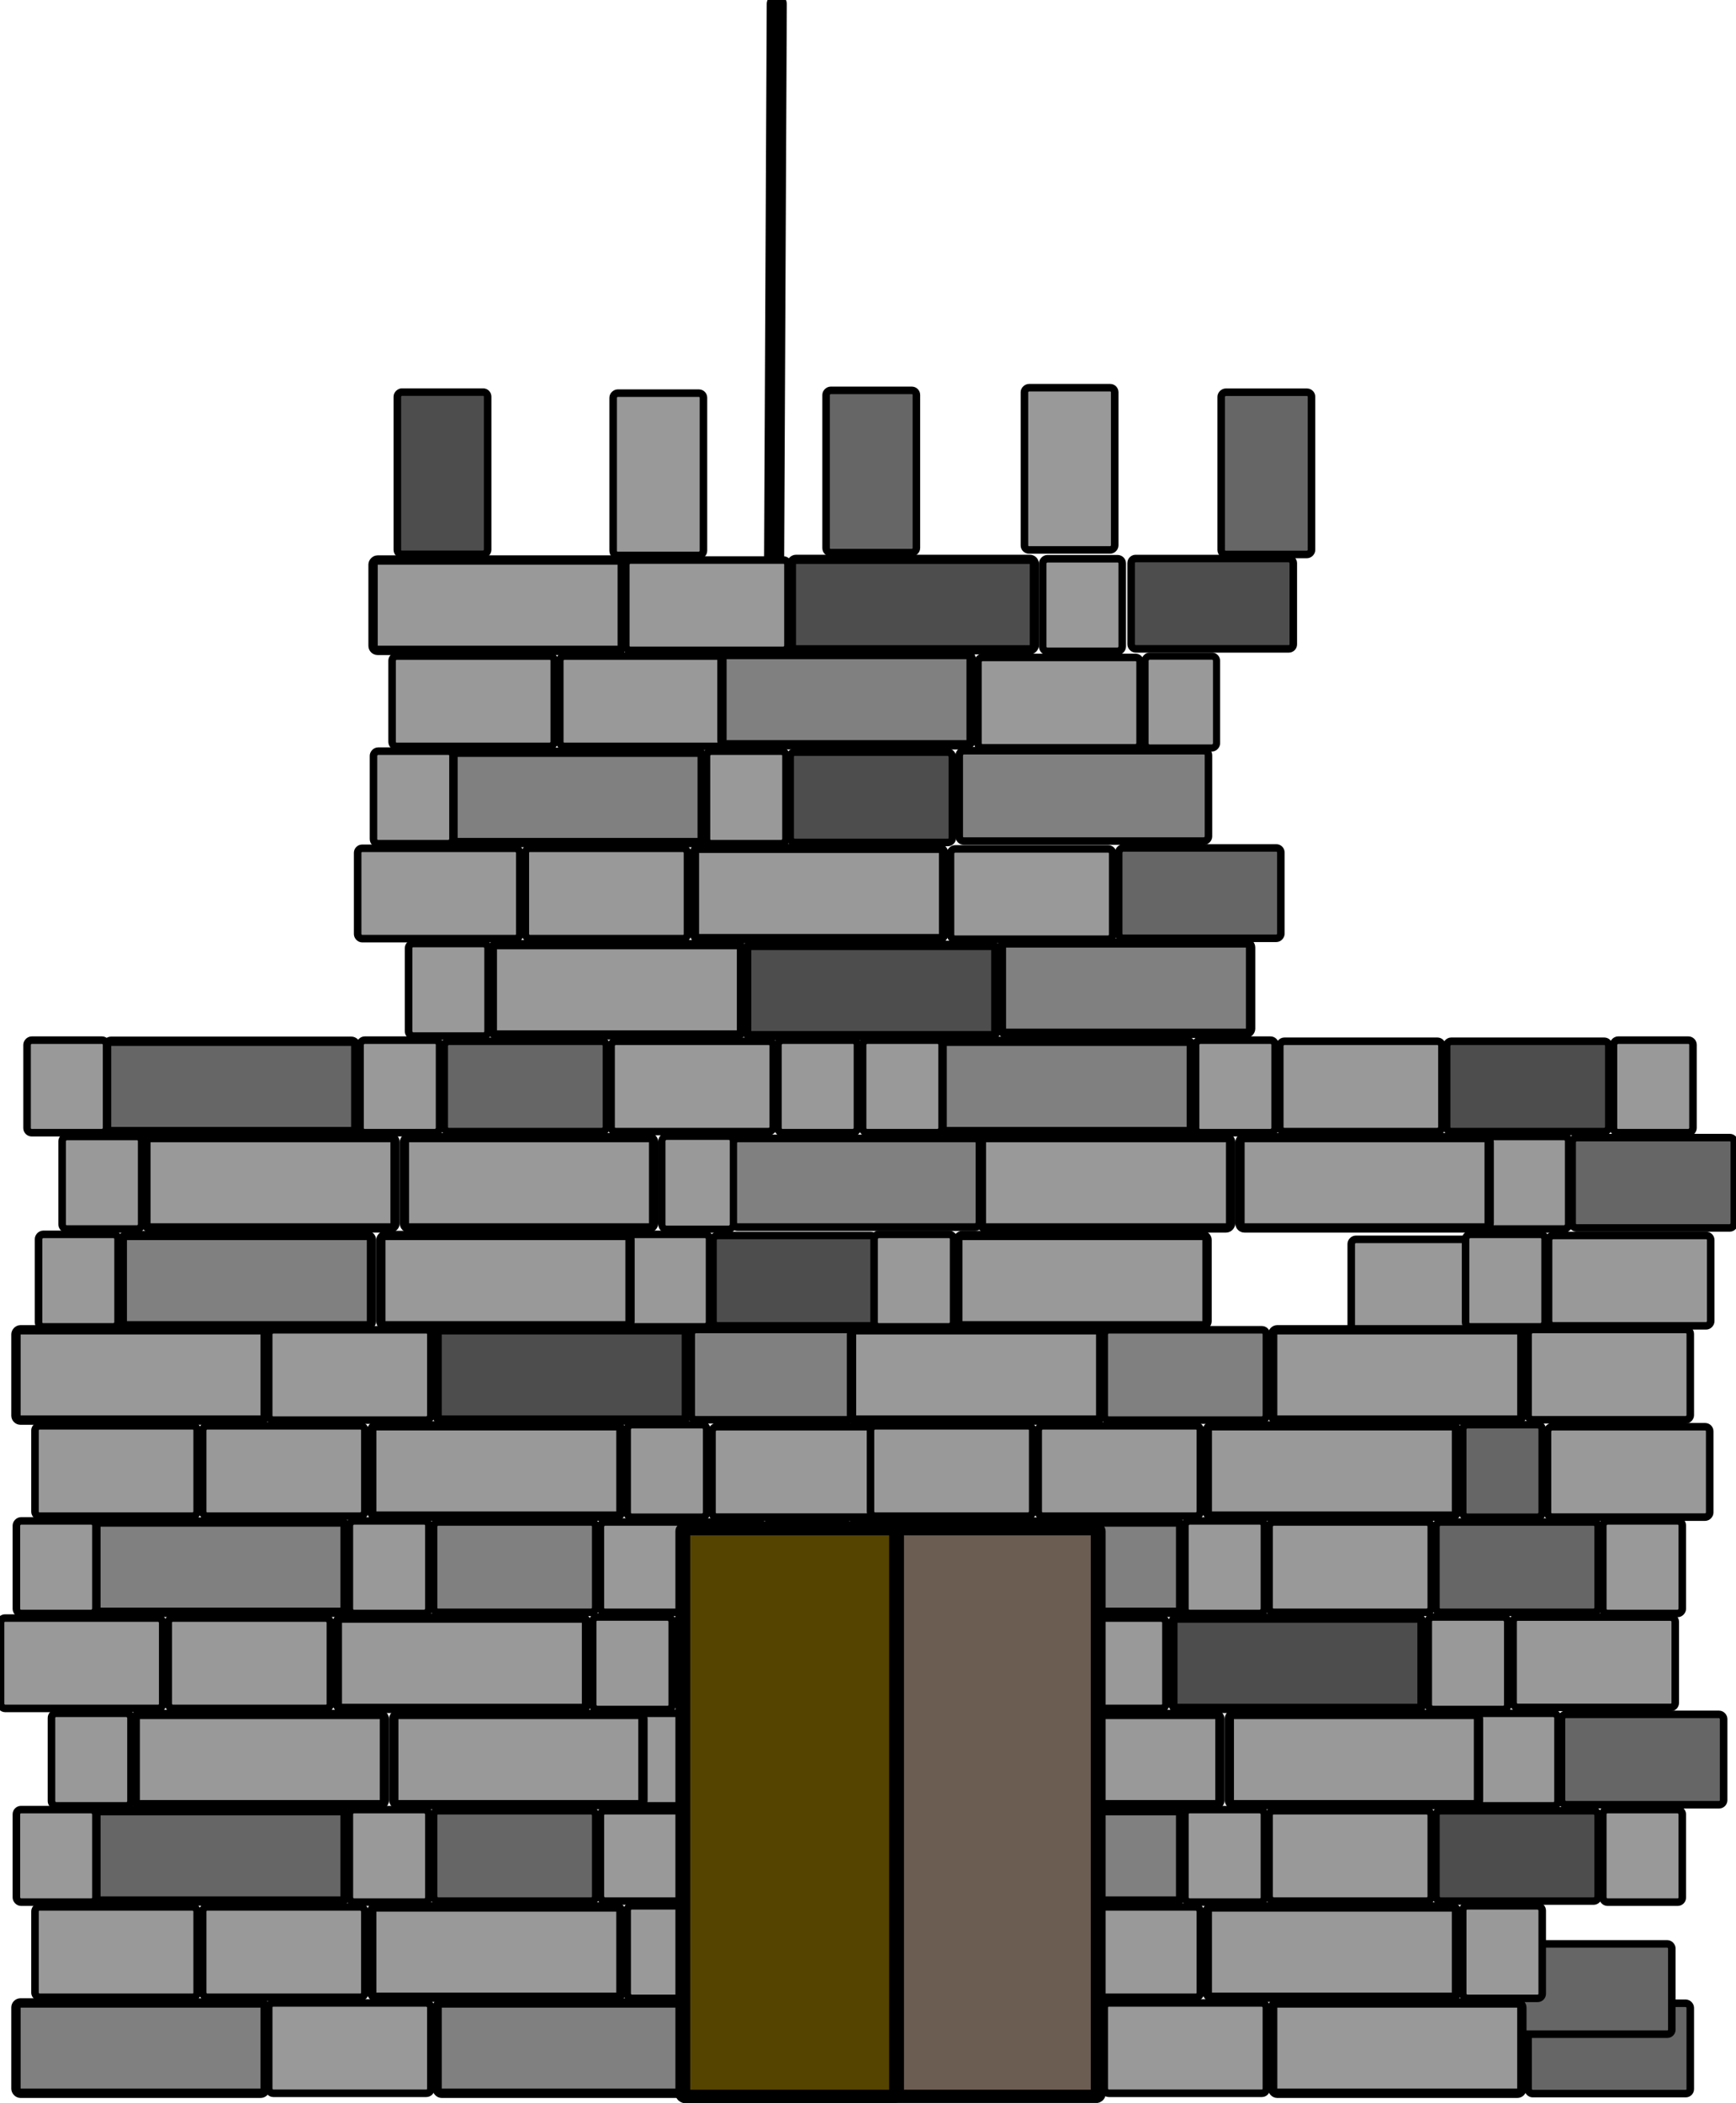 <?xml version="1.0" encoding="UTF-8" standalone="no"?>
<svg
   xmlns:dc="http://purl.org/dc/elements/1.1/"
   xmlns:cc="http://creativecommons.org/ns#"
   xmlns:rdf="http://www.w3.org/1999/02/22-rdf-syntax-ns#"
   xmlns:svg="http://www.w3.org/2000/svg"
   xmlns="http://www.w3.org/2000/svg"
   xmlns:sodipodi="http://sodipodi.sourceforge.net/DTD/sodipodi-0.dtd"
   xmlns:inkscape="http://www.inkscape.org/namespaces/inkscape"
   width="33.867mm"
   height="41.005mm"
   viewBox="0 0 33.867 41.005"
   version="1.1"
   id="svg1293"
   inkscape:version="1.0.2 (e86c870879, 2021-01-15)"
   sodipodi:docname="castillo.svg">
  <defs
     id="defs1287">
    <inkscape:path-effect
       effect="bspline"
       id="path-effect8538"
       is_visible="true"
       lpeversion="1"
       weight="33.333"
       steps="2"
       helper_size="0"
       apply_no_weight="true"
       apply_with_weight="true"
       only_selected="false" />
  </defs>
  <sodipodi:namedview
     id="base"
     pagecolor="#ffffff"
     bordercolor="#666666"
     borderopacity="1.0"
     inkscape:pageopacity="0.0"
     inkscape:pageshadow="2"
     inkscape:zoom="2.8"
     inkscape:cx="40.721205"
     inkscape:cy="91.695444"
     inkscape:document-units="mm"
     inkscape:current-layer="layer1"
     inkscape:document-rotation="0"
     showgrid="false"
     fit-margin-top="0"
     fit-margin-left="0"
     fit-margin-right="0"
     fit-margin-bottom="0"
     inkscape:window-width="1366"
     inkscape:window-height="741"
     inkscape:window-x="0"
     inkscape:window-y="0"
     inkscape:window-maximized="0" />
  <g
     inkscape:label="Capa 1"
     inkscape:groupmode="layer"
     id="layer1"
     transform="translate(175.79,334.272)">
    <g
       id="g12754"
       transform="matrix(0.049,0,0,0.049,-155.309,-295.488)">
      <g
         id="g10830">
        <path
           style="fill:none;stroke:#000000;stroke-width:8;stroke-linecap:round;stroke-linejoin:miter;stroke-dasharray:none;stroke-opacity:1"
           d="m -108.722,-789.927 c -0.5,104.807 -0.999,209.613 -1.499,314.419"
           id="path8536"
           inkscape:path-effect="#path-effect8538"
           inkscape:original-d="m -108.72209,-789.92714 c -0.49977,104.80669 -0.99928,209.6131 -1.49852,314.41927" />
        <rect
           style="fill:#999999;fill-opacity:1;stroke:#000000;stroke-width:3;stroke-linecap:square;stroke-dasharray:none;stroke-opacity:1;paint-order:stroke fill markers"
           id="rect5595"
           width="64.561"
           height="35.949"
           x="-404.046"
           y="-32.673"
           ry="1.797" />
        <rect
           style="fill:#999999;fill-opacity:1;stroke:#000000;stroke-width:3;stroke-linecap:square;stroke-dasharray:none;stroke-opacity:1;paint-order:stroke fill markers"
           id="rect5595-31"
           width="64.561"
           height="35.949"
           x="-142.238"
           y="5.66"
           ry="1.797" />
        <rect
           style="fill:#666666;fill-opacity:1;stroke:#000000;stroke-width:3;stroke-linecap:square;stroke-dasharray:none;stroke-opacity:1;paint-order:stroke fill markers"
           id="rect5595-36"
           width="64.561"
           height="35.949"
           x="-245.36"
           y="-70.957"
           ry="1.797" />
        <rect
           style="fill:#999999;fill-opacity:1;stroke:#000000;stroke-width:3;stroke-linecap:square;stroke-dasharray:none;stroke-opacity:1;paint-order:stroke fill markers"
           id="rect5595-36-7"
           width="64.561"
           height="35.949"
           x="-128.958"
           y="-109.291"
           ry="1.797" />
        <rect
           style="fill:#999999;fill-opacity:1;stroke:#000000;stroke-width:3;stroke-linecap:square;stroke-dasharray:none;stroke-opacity:1;paint-order:stroke fill markers"
           id="rect5595-36-9"
           width="64.561"
           height="35.949"
           x="-134.505"
           y="-33.061"
           ry="1.797" />
        <rect
           style="fill:#999999;fill-opacity:1;stroke:#000000;stroke-width:3;stroke-linecap:square;stroke-dasharray:none;stroke-opacity:1;paint-order:stroke fill markers"
           id="rect5595-12"
           width="64.561"
           height="35.949"
           x="-178.933"
           y="-70.957"
           ry="1.797" />
        <rect
           style="fill:#999999;fill-opacity:1;stroke:#000000;stroke-width:3;stroke-linecap:square;stroke-dasharray:none;stroke-opacity:1;paint-order:stroke fill markers"
           id="rect5595-3"
           width="64.561"
           height="35.949"
           x="-337.285"
           y="-32.673"
           ry="1.797" />
        <rect
           style="fill:#999999;fill-opacity:1;stroke:#000000;stroke-width:3;stroke-linecap:square;stroke-dasharray:none;stroke-opacity:1;paint-order:stroke fill markers"
           id="rect5595-3-7"
           width="64.561"
           height="35.949"
           x="-311.004"
           y="5.533"
           ry="1.797" />
        <rect
           style="fill:#808080;fill-opacity:1;stroke:#000000;stroke-width:3.719;stroke-linecap:square;stroke-dasharray:none;stroke-opacity:1;paint-order:stroke fill markers"
           id="rect5595-7"
           width="99.216"
           height="35.949"
           x="-411.624"
           y="5.533"
           ry="1.797" />
        <rect
           style="fill:#999999;fill-opacity:1;stroke:#000000;stroke-width:3.719;stroke-linecap:square;stroke-dasharray:none;stroke-opacity:1;paint-order:stroke fill markers"
           id="rect5595-7-9"
           width="99.216"
           height="35.949"
           x="-269.971"
           y="-32.673"
           ry="1.797" />
        <rect
           style="fill:#666666;fill-opacity:1;stroke:#000000;stroke-width:3.719;stroke-linecap:square;stroke-dasharray:none;stroke-opacity:1;paint-order:stroke fill markers"
           id="rect5595-7-2"
           width="99.216"
           height="35.949"
           x="-379.798"
           y="-70.957"
           ry="1.797" />
        <rect
           style="fill:#999999;fill-opacity:1;stroke:#000000;stroke-width:3.719;stroke-linecap:square;stroke-dasharray:none;stroke-opacity:1;paint-order:stroke fill markers"
           id="rect5595-7-2-2"
           width="99.216"
           height="35.949"
           x="-364.146"
           y="-109.291"
           ry="1.797" />
        <rect
           style="fill:#999999;fill-opacity:1;stroke:#000000;stroke-width:3;stroke-linecap:square;stroke-dasharray:none;stroke-opacity:1;paint-order:stroke fill markers"
           id="rect5595-1"
           width="31.654"
           height="36.823"
           x="-411.453"
           y="-71.394"
           ry="1.84" />
        <rect
           style="fill:#999999;fill-opacity:1;stroke:#000000;stroke-width:3;stroke-linecap:square;stroke-dasharray:none;stroke-opacity:1;paint-order:stroke fill markers"
           id="rect5595-1-5"
           width="31.654"
           height="36.823"
           x="-278.881"
           y="-71.394"
           ry="1.84" />
        <rect
           style="fill:#999999;fill-opacity:1;stroke:#000000;stroke-width:3;stroke-linecap:square;stroke-dasharray:none;stroke-opacity:1;paint-order:stroke fill markers"
           id="rect5595-1-5-4"
           width="31.654"
           height="36.823"
           x="-112.505"
           y="-71.394"
           ry="1.84" />
        <rect
           style="fill:#999999;fill-opacity:1;stroke:#000000;stroke-width:3;stroke-linecap:square;stroke-dasharray:none;stroke-opacity:1;paint-order:stroke fill markers"
           id="rect5595-1-5-7"
           width="31.654"
           height="36.823"
           x="-168.278"
           y="-33.11"
           ry="1.84" />
        <rect
           style="fill:#999999;fill-opacity:1;stroke:#000000;stroke-width:3;stroke-linecap:square;stroke-dasharray:none;stroke-opacity:1;paint-order:stroke fill markers"
           id="rect5595-9"
           width="64.561"
           height="35.949"
           x="-417.761"
           y="-147.624"
           ry="1.797" />
        <rect
           style="fill:#4d4d4d;fill-opacity:1;stroke:#000000;stroke-width:3;stroke-linecap:square;stroke-dasharray:none;stroke-opacity:1;paint-order:stroke fill markers"
           id="rect5595-36-9-37"
           width="64.561"
           height="35.949"
           x="-148.22"
           y="-148.012"
           ry="1.797" />
        <rect
           style="fill:#4d4d4d;fill-opacity:1;stroke:#000000;stroke-width:3;stroke-linecap:square;stroke-dasharray:none;stroke-opacity:1;paint-order:stroke fill markers"
           id="rect5595-36-9-37-1"
           width="64.561"
           height="35.949"
           x="-103.386"
           y="-492.203"
           ry="1.797" />
        <rect
           style="fill:#4d4d4d;fill-opacity:1;stroke:#000000;stroke-width:3;stroke-linecap:square;stroke-dasharray:none;stroke-opacity:1;paint-order:stroke fill markers"
           id="rect5595-36-9-37-1-6"
           width="64.561"
           height="35.949"
           x="32.364"
           y="-569.252"
           ry="1.797" />
        <rect
           style="fill:#999999;fill-opacity:1;stroke:#000000;stroke-width:3;stroke-linecap:square;stroke-dasharray:none;stroke-opacity:1;paint-order:stroke fill markers"
           id="rect5595-3-4"
           width="64.561"
           height="35.949"
           x="-351"
           y="-147.624"
           ry="1.797" />
        <rect
           style="fill:#999999;fill-opacity:1;stroke:#000000;stroke-width:3.719;stroke-linecap:square;stroke-dasharray:none;stroke-opacity:1;paint-order:stroke fill markers"
           id="rect5595-7-9-5"
           width="99.216"
           height="35.949"
           x="-283.686"
           y="-147.624"
           ry="1.797" />
        <rect
           style="fill:#999999;fill-opacity:1;stroke:#000000;stroke-width:3;stroke-linecap:square;stroke-dasharray:none;stroke-opacity:1;paint-order:stroke fill markers"
           id="rect5595-1-5-7-2"
           width="31.654"
           height="36.823"
           x="-181.993"
           y="-148.061"
           ry="1.84" />
        <rect
           style="fill:#999999;fill-opacity:1;stroke:#000000;stroke-width:3;stroke-linecap:square;stroke-dasharray:none;stroke-opacity:1;paint-order:stroke fill markers"
           id="rect5595-1-5-7-9"
           width="31.654"
           height="36.823"
           x="-161.996"
           y="-109.728"
           ry="1.84" />
        <rect
           style="fill:#999999;fill-opacity:1;stroke:#000000;stroke-width:3;stroke-linecap:square;stroke-dasharray:none;stroke-opacity:1;paint-order:stroke fill markers"
           id="rect5595-1-0"
           width="31.654"
           height="36.823"
           x="-397.485"
           y="-109.728"
           ry="1.84" />
        <rect
           style="fill:#999999;fill-opacity:1;stroke:#000000;stroke-width:3.719;stroke-linecap:square;stroke-dasharray:none;stroke-opacity:1;paint-order:stroke fill markers"
           id="rect5595-7-2-28"
           width="99.216"
           height="35.949"
           x="-261.212"
           y="-109.291"
           ry="1.797" />
        <rect
           style="fill:#808080;fill-opacity:1;stroke:#000000;stroke-width:3.719;stroke-linecap:square;stroke-dasharray:none;stroke-opacity:1;paint-order:stroke fill markers"
           id="rect5595-7-2-28-9"
           width="99.216"
           height="35.949"
           x="-243.948"
           y="5.533"
           ry="1.797" />
        <rect
           style="fill:#999999;fill-opacity:1;stroke:#000000;stroke-width:3;stroke-linecap:square;stroke-dasharray:none;stroke-opacity:1;paint-order:stroke fill markers"
           id="rect5595-8"
           width="64.561"
           height="35.949"
           x="-404.046"
           y="188.186"
           ry="1.797"
           transform="scale(1,-1)" />
        <rect
           style="fill:#808080;fill-opacity:1;stroke:#000000;stroke-width:3;stroke-linecap:square;stroke-dasharray:none;stroke-opacity:1;paint-order:stroke fill markers"
           id="rect5595-31-4"
           width="64.561"
           height="35.949"
           x="-142.767"
           y="226.519"
           ry="1.797"
           transform="scale(1,-1)" />
        <rect
           style="fill:#808080;fill-opacity:1;stroke:#000000;stroke-width:3;stroke-linecap:square;stroke-dasharray:none;stroke-opacity:1;paint-order:stroke fill markers"
           id="rect5595-36-5"
           width="64.561"
           height="35.949"
           x="-245.36"
           y="149.902"
           ry="1.797"
           transform="scale(1,-1)" />
        <rect
           style="fill:#4d4d4d;fill-opacity:1;stroke:#000000;stroke-width:3;stroke-linecap:square;stroke-dasharray:none;stroke-opacity:1;paint-order:stroke fill markers"
           id="rect5595-36-7-0"
           width="64.561"
           height="35.949"
           x="-134.103"
           y="263.921"
           ry="1.797"
           transform="scale(1,-1)" />
        <rect
           style="fill:#999999;fill-opacity:1;stroke:#000000;stroke-width:3;stroke-linecap:square;stroke-dasharray:none;stroke-opacity:1;paint-order:stroke fill markers"
           id="rect5595-36-9-3"
           width="64.561"
           height="35.949"
           x="-134.505"
           y="187.798"
           ry="1.797"
           transform="scale(1,-1)" />
        <rect
           style="fill:#999999;fill-opacity:1;stroke:#000000;stroke-width:3;stroke-linecap:square;stroke-dasharray:none;stroke-opacity:1;paint-order:stroke fill markers"
           id="rect5595-12-6"
           width="64.561"
           height="35.949"
           x="-178.933"
           y="149.902"
           ry="1.797"
           transform="scale(1,-1)" />
        <rect
           style="fill:#999999;fill-opacity:1;stroke:#000000;stroke-width:3;stroke-linecap:square;stroke-dasharray:none;stroke-opacity:1;paint-order:stroke fill markers"
           id="rect5595-3-1"
           width="64.561"
           height="35.949"
           x="-337.285"
           y="188.186"
           ry="1.797"
           transform="scale(1,-1)" />
        <rect
           style="fill:#999999;fill-opacity:1;stroke:#000000;stroke-width:3;stroke-linecap:square;stroke-dasharray:none;stroke-opacity:1;paint-order:stroke fill markers"
           id="rect5595-3-7-0"
           width="64.561"
           height="35.949"
           x="-311.004"
           y="226.392"
           ry="1.797"
           transform="scale(1,-1)" />
        <rect
           style="fill:#999999;fill-opacity:1;stroke:#000000;stroke-width:3.719;stroke-linecap:square;stroke-dasharray:none;stroke-opacity:1;paint-order:stroke fill markers"
           id="rect5595-7-6"
           width="99.216"
           height="35.949"
           x="-411.624"
           y="226.392"
           ry="1.797"
           transform="scale(1,-1)" />
        <rect
           style="fill:#999999;fill-opacity:1;stroke:#000000;stroke-width:3.719;stroke-linecap:square;stroke-dasharray:none;stroke-opacity:1;paint-order:stroke fill markers"
           id="rect5595-7-9-3"
           width="99.216"
           height="35.949"
           x="-269.971"
           y="188.186"
           ry="1.797"
           transform="scale(1,-1)" />
        <rect
           style="fill:#808080;fill-opacity:1;stroke:#000000;stroke-width:3.719;stroke-linecap:square;stroke-dasharray:none;stroke-opacity:1;paint-order:stroke fill markers"
           id="rect5595-7-2-20"
           width="99.216"
           height="35.949"
           x="-379.798"
           y="149.902"
           ry="1.797"
           transform="scale(1,-1)" />
        <rect
           style="fill:#808080;fill-opacity:1;stroke:#000000;stroke-width:3.719;stroke-linecap:square;stroke-dasharray:none;stroke-opacity:1;paint-order:stroke fill markers"
           id="rect5595-7-2-2-6"
           width="99.216"
           height="35.949"
           x="-369.291"
           y="263.921"
           ry="1.797"
           transform="scale(1,-1)" />
        <rect
           style="fill:#999999;fill-opacity:1;stroke:#000000;stroke-width:3;stroke-linecap:square;stroke-dasharray:none;stroke-opacity:1;paint-order:stroke fill markers"
           id="rect5595-1-1"
           width="31.654"
           height="36.823"
           x="-411.453"
           y="149.465"
           ry="1.84"
           transform="scale(1,-1)" />
        <rect
           style="fill:#999999;fill-opacity:1;stroke:#000000;stroke-width:3;stroke-linecap:square;stroke-dasharray:none;stroke-opacity:1;paint-order:stroke fill markers"
           id="rect5595-1-5-5"
           width="31.654"
           height="36.823"
           x="-278.881"
           y="149.465"
           ry="1.84"
           transform="scale(1,-1)" />
        <rect
           style="fill:#999999;fill-opacity:1;stroke:#000000;stroke-width:3.719;stroke-linecap:square;stroke-dasharray:none;stroke-opacity:1;paint-order:stroke fill markers"
           id="rect5595-7-2-2-8"
           width="99.216"
           height="35.949"
           x="-221.972"
           y="-415.605"
           ry="1.797" />
        <rect
           style="fill:#999999;fill-opacity:1;stroke:#000000;stroke-width:3;stroke-linecap:square;stroke-dasharray:none;stroke-opacity:1;paint-order:stroke fill markers"
           id="rect5595-9-5"
           width="64.561"
           height="35.949"
           x="-275.586"
           y="-453.939"
           ry="1.797" />
        <rect
           style="fill:#999999;fill-opacity:1;stroke:#000000;stroke-width:3;stroke-linecap:square;stroke-dasharray:none;stroke-opacity:1;paint-order:stroke fill markers"
           id="rect5595-3-4-0"
           width="64.561"
           height="35.949"
           x="-208.825"
           y="-453.939"
           ry="1.797" />
        <rect
           style="fill:#999999;fill-opacity:1;stroke:#000000;stroke-width:3.719;stroke-linecap:square;stroke-dasharray:none;stroke-opacity:1;paint-order:stroke fill markers"
           id="rect5595-7-9-5-9"
           width="99.216"
           height="35.949"
           x="-141.511"
           y="-453.939"
           ry="1.797" />
        <rect
           style="fill:#999999;fill-opacity:1;stroke:#000000;stroke-width:3;stroke-linecap:square;stroke-dasharray:none;stroke-opacity:1;paint-order:stroke fill markers"
           id="rect5595-1-0-63"
           width="31.654"
           height="36.823"
           x="-255.31"
           y="-416.042"
           ry="1.84" />
        <rect
           style="fill:#999999;fill-opacity:1;stroke:#000000;stroke-width:3;stroke-linecap:square;stroke-dasharray:none;stroke-opacity:1;paint-order:stroke fill markers"
           id="rect5595-8-8"
           width="64.561"
           height="35.949"
           x="-261.872"
           y="494.5"
           ry="1.797"
           transform="scale(1,-1)" />
        <rect
           style="fill:#999999;fill-opacity:1;stroke:#000000;stroke-width:3;stroke-linecap:square;stroke-dasharray:none;stroke-opacity:1;paint-order:stroke fill markers"
           id="rect5595-3-1-5"
           width="64.561"
           height="35.949"
           x="-195.111"
           y="494.5"
           ry="1.797"
           transform="scale(1,-1)" />
        <rect
           style="fill:#999999;fill-opacity:1;stroke:#000000;stroke-width:3;stroke-linecap:square;stroke-dasharray:none;stroke-opacity:1;paint-order:stroke fill markers"
           id="rect5595-3-7-0-6"
           width="64.561"
           height="35.949"
           x="-168.829"
           y="532.707"
           ry="1.797"
           transform="scale(1,-1)" />
        <rect
           style="fill:#999999;fill-opacity:1;stroke:#000000;stroke-width:3.719;stroke-linecap:square;stroke-dasharray:none;stroke-opacity:1;paint-order:stroke fill markers"
           id="rect5595-7-6-1"
           width="99.216"
           height="35.949"
           x="-269.45"
           y="532.707"
           ry="1.797"
           transform="scale(1,-1)" />
        <rect
           style="fill:#808080;fill-opacity:1;stroke:#000000;stroke-width:3.719;stroke-linecap:square;stroke-dasharray:none;stroke-opacity:1;paint-order:stroke fill markers"
           id="rect5595-7-2-20-15"
           width="99.216"
           height="35.949"
           x="-237.623"
           y="456.216"
           ry="1.797"
           transform="scale(1,-1)" />
        <rect
           style="fill:#808080;fill-opacity:1;stroke:#000000;stroke-width:3;stroke-linecap:square;stroke-dasharray:none;stroke-opacity:1;paint-order:stroke fill markers"
           id="rect5595-7-2-20-15-4"
           width="99.216"
           height="35.949"
           x="-36.071"
           y="456.818"
           ry="1.797"
           transform="scale(1,-1)" />
        <rect
           style="fill:#808080;fill-opacity:1;stroke:#000000;stroke-width:3.719;stroke-linecap:square;stroke-dasharray:none;stroke-opacity:1;paint-order:stroke fill markers"
           id="rect5595-7-2-20-15-4-4"
           width="99.216"
           height="35.949"
           x="-19.286"
           y="380.321"
           ry="1.797"
           transform="scale(1,-1)" />
        <rect
           style="fill:#999999;fill-opacity:1;stroke:#000000;stroke-width:3;stroke-linecap:square;stroke-dasharray:none;stroke-opacity:1;paint-order:stroke fill markers"
           id="rect5595-1-1-9"
           width="31.654"
           height="36.823"
           x="-269.278"
           y="455.779"
           ry="1.84"
           transform="scale(1,-1)" />
        <rect
           style="fill:#999999;fill-opacity:1;stroke:#000000;stroke-width:3;stroke-linecap:square;stroke-dasharray:none;stroke-opacity:1;paint-order:stroke fill markers"
           id="rect5595-1-5-5-8"
           width="31.654"
           height="36.823"
           x="-136.707"
           y="455.779"
           ry="1.84"
           transform="scale(1,-1)" />
        <rect
           style="fill:#999999;fill-opacity:1;stroke:#000000;stroke-width:3;stroke-linecap:square;stroke-dasharray:none;stroke-opacity:1;paint-order:stroke fill markers"
           id="rect5595-1-5-5-8-4"
           width="31.654"
           height="36.823"
           x="-2.833"
           y="532.347"
           ry="1.84"
           transform="scale(1,-1)" />
        <rect
           style="fill:#999999;fill-opacity:1;stroke:#000000;stroke-width:3;stroke-linecap:square;stroke-dasharray:none;stroke-opacity:1;paint-order:stroke fill markers"
           id="rect5595-1-5-4-5"
           width="31.654"
           height="36.823"
           x="-112.505"
           y="149.465"
           ry="1.84"
           transform="scale(1,-1)" />
        <rect
           style="fill:#999999;fill-opacity:1;stroke:#000000;stroke-width:3;stroke-linecap:square;stroke-dasharray:none;stroke-opacity:1;paint-order:stroke fill markers"
           id="rect5595-1-5-7-4"
           width="31.654"
           height="36.823"
           x="-168.278"
           y="187.749"
           ry="1.84"
           transform="scale(1,-1)" />
        <rect
           style="fill:#999999;fill-opacity:1;stroke:#000000;stroke-width:3;stroke-linecap:square;stroke-dasharray:none;stroke-opacity:1;paint-order:stroke fill markers"
           id="rect5595-1-5-7-9-7"
           width="31.654"
           height="36.823"
           x="-167.141"
           y="263.484"
           ry="1.84"
           transform="scale(1,-1)" />
        <rect
           style="fill:#999999;fill-opacity:1;stroke:#000000;stroke-width:3;stroke-linecap:square;stroke-dasharray:none;stroke-opacity:1;paint-order:stroke fill markers"
           id="rect5595-1-0-6"
           width="31.654"
           height="36.823"
           x="-402.629"
           y="263.484"
           ry="1.84"
           transform="scale(1,-1)" />
        <rect
           style="fill:#999999;fill-opacity:1;stroke:#000000;stroke-width:3.719;stroke-linecap:square;stroke-dasharray:none;stroke-opacity:1;paint-order:stroke fill markers"
           id="rect5595-7-2-28-5"
           width="99.216"
           height="35.949"
           x="-266.356"
           y="263.921"
           ry="1.797"
           transform="scale(1,-1)" />
        <rect
           style="fill:#4d4d4d;fill-opacity:1;stroke:#000000;stroke-width:3.719;stroke-linecap:square;stroke-dasharray:none;stroke-opacity:1;paint-order:stroke fill markers"
           id="rect5595-7-2-28-9-6"
           width="99.216"
           height="35.949"
           x="-243.948"
           y="226.392"
           ry="1.797"
           transform="scale(1,-1)" />
        <rect
           style="fill:#999999;fill-opacity:1;stroke:#000000;stroke-width:3;stroke-linecap:square;stroke-dasharray:none;stroke-opacity:1;paint-order:stroke fill markers"
           id="rect5595-5"
           width="64.561"
           height="35.949"
           x="-71.389"
           y="-32.673"
           ry="1.797" />
        <rect
           style="fill:#666666;fill-opacity:1;stroke:#000000;stroke-width:3;stroke-linecap:square;stroke-dasharray:none;stroke-opacity:1;paint-order:stroke fill markers"
           id="rect5595-31-47"
           width="64.561"
           height="35.949"
           x="190.419"
           y="5.66"
           ry="1.797" />
        <rect
           style="fill:#666666;fill-opacity:1;stroke:#000000;stroke-width:3;stroke-linecap:square;stroke-dasharray:none;stroke-opacity:1;paint-order:stroke fill markers"
           id="rect5595-31-47-3"
           width="64.561"
           height="35.949"
           x="183.071"
           y="-17.974"
           ry="1.797" />
        <rect
           style="fill:#999999;fill-opacity:1;stroke:#000000;stroke-width:3;stroke-linecap:square;stroke-dasharray:none;stroke-opacity:1;paint-order:stroke fill markers"
           id="rect5595-36-4"
           width="64.561"
           height="35.949"
           x="87.297"
           y="-70.957"
           ry="1.797" />
        <rect
           style="fill:#666666;fill-opacity:1;stroke:#000000;stroke-width:3;stroke-linecap:square;stroke-dasharray:none;stroke-opacity:1;paint-order:stroke fill markers"
           id="rect5595-36-7-4"
           width="64.561"
           height="35.949"
           x="203.699"
           y="-109.291"
           ry="1.797" />
        <rect
           style="fill:#4d4d4d;fill-opacity:1;stroke:#000000;stroke-width:3;stroke-linecap:square;stroke-dasharray:none;stroke-opacity:1;paint-order:stroke fill markers"
           id="rect5595-36-9-30"
           width="64.561"
           height="35.949"
           x="-635.474"
           y="223.835"
           ry="1.797"
           transform="rotate(90)" />
        <rect
           style="fill:#999999;fill-opacity:1;stroke:#000000;stroke-width:3;stroke-linecap:square;stroke-dasharray:none;stroke-opacity:1;paint-order:stroke fill markers"
           id="rect5595-36-9-30-1"
           width="64.561"
           height="35.949"
           x="-635.057"
           y="137.913"
           ry="1.797"
           transform="rotate(90)" />
        <rect
           style="fill:#666666;fill-opacity:1;stroke:#000000;stroke-width:3;stroke-linecap:square;stroke-dasharray:none;stroke-opacity:1;paint-order:stroke fill markers"
           id="rect5595-36-9-30-1-7"
           width="64.561"
           height="35.949"
           x="-636.161"
           y="53.131"
           ry="1.797"
           transform="rotate(90)" />
        <rect
           style="fill:#999999;fill-opacity:1;stroke:#000000;stroke-width:3;stroke-linecap:square;stroke-dasharray:none;stroke-opacity:1;paint-order:stroke fill markers"
           id="rect5595-36-9-30-1-5"
           width="64.561"
           height="35.949"
           x="-637.227"
           y="-25.83"
           ry="1.797"
           transform="rotate(90)" />
        <rect
           style="fill:#666666;fill-opacity:1;stroke:#000000;stroke-width:3;stroke-linecap:square;stroke-dasharray:none;stroke-opacity:1;paint-order:stroke fill markers"
           id="rect5595-36-9-30-1-9"
           width="64.561"
           height="35.949"
           x="-635.424"
           y="-104.176"
           ry="1.797"
           transform="rotate(90)" />
        <rect
           style="fill:#4d4d4d;fill-opacity:1;stroke:#000000;stroke-width:3;stroke-linecap:square;stroke-dasharray:none;stroke-opacity:1;paint-order:stroke fill markers"
           id="rect5595-12-7"
           width="64.561"
           height="35.949"
           x="153.724"
           y="-70.957"
           ry="1.797" />
        <rect
           style="fill:#999999;fill-opacity:1;stroke:#000000;stroke-width:3;stroke-linecap:square;stroke-dasharray:none;stroke-opacity:1;paint-order:stroke fill markers"
           id="rect5595-3-8"
           width="64.561"
           height="35.949"
           x="-4.628"
           y="-32.673"
           ry="1.797" />
        <rect
           style="fill:#999999;fill-opacity:1;stroke:#000000;stroke-width:3;stroke-linecap:square;stroke-dasharray:none;stroke-opacity:1;paint-order:stroke fill markers"
           id="rect5595-3-7-6"
           width="64.561"
           height="35.949"
           x="21.654"
           y="5.533"
           ry="1.797" />
        <rect
           style="fill:#666666;fill-opacity:1;stroke:#000000;stroke-width:3.719;stroke-linecap:square;stroke-dasharray:none;stroke-opacity:1;paint-order:stroke fill markers"
           id="rect5595-7-8"
           width="99.216"
           height="35.949"
           x="-78.967"
           y="5.533"
           ry="1.797" />
        <rect
           style="fill:#999999;fill-opacity:1;stroke:#000000;stroke-width:3.719;stroke-linecap:square;stroke-dasharray:none;stroke-opacity:1;paint-order:stroke fill markers"
           id="rect5595-7-9-8"
           width="99.216"
           height="35.949"
           x="62.686"
           y="-32.673"
           ry="1.797" />
        <rect
           style="fill:#808080;fill-opacity:1;stroke:#000000;stroke-width:3.719;stroke-linecap:square;stroke-dasharray:none;stroke-opacity:1;paint-order:stroke fill markers"
           id="rect5595-7-2-4"
           width="99.216"
           height="35.949"
           x="-47.141"
           y="-70.957"
           ry="1.797" />
        <rect
           style="fill:#999999;fill-opacity:1;stroke:#000000;stroke-width:3.719;stroke-linecap:square;stroke-dasharray:none;stroke-opacity:1;paint-order:stroke fill markers"
           id="rect5595-7-2-2-3"
           width="99.216"
           height="35.949"
           x="-31.489"
           y="-109.291"
           ry="1.797" />
        <rect
           style="fill:#999999;fill-opacity:1;stroke:#000000;stroke-width:3;stroke-linecap:square;stroke-dasharray:none;stroke-opacity:1;paint-order:stroke fill markers"
           id="rect5595-1-14"
           width="31.654"
           height="36.823"
           x="-78.795"
           y="-71.394"
           ry="1.84" />
        <rect
           style="fill:#999999;fill-opacity:1;stroke:#000000;stroke-width:3;stroke-linecap:square;stroke-dasharray:none;stroke-opacity:1;paint-order:stroke fill markers"
           id="rect5595-1-5-9"
           width="31.654"
           height="36.823"
           x="53.776"
           y="-71.394"
           ry="1.84" />
        <rect
           style="fill:#999999;fill-opacity:1;stroke:#000000;stroke-width:3;stroke-linecap:square;stroke-dasharray:none;stroke-opacity:1;paint-order:stroke fill markers"
           id="rect5595-1-5-4-2"
           width="31.654"
           height="36.823"
           x="220.152"
           y="-71.394"
           ry="1.84" />
        <rect
           style="fill:#999999;fill-opacity:1;stroke:#000000;stroke-width:3;stroke-linecap:square;stroke-dasharray:none;stroke-opacity:1;paint-order:stroke fill markers"
           id="rect5595-1-5-7-0"
           width="31.654"
           height="36.823"
           x="164.379"
           y="-33.11"
           ry="1.84" />
        <rect
           style="fill:#999999;fill-opacity:1;stroke:#000000;stroke-width:3;stroke-linecap:square;stroke-dasharray:none;stroke-opacity:1;paint-order:stroke fill markers"
           id="rect5595-9-6"
           width="64.561"
           height="35.949"
           x="-85.104"
           y="-147.624"
           ry="1.797" />
        <rect
           style="fill:#999999;fill-opacity:1;stroke:#000000;stroke-width:3;stroke-linecap:square;stroke-dasharray:none;stroke-opacity:1;paint-order:stroke fill markers"
           id="rect5595-36-9-37-8"
           width="64.561"
           height="35.949"
           x="184.437"
           y="-148.012"
           ry="1.797" />
        <rect
           style="fill:#999999;fill-opacity:1;stroke:#000000;stroke-width:3;stroke-linecap:square;stroke-dasharray:none;stroke-opacity:1;paint-order:stroke fill markers"
           id="rect5595-3-4-9"
           width="64.561"
           height="35.949"
           x="-18.343"
           y="-147.624"
           ry="1.797" />
        <rect
           style="fill:#4d4d4d;fill-opacity:1;stroke:#000000;stroke-width:3.719;stroke-linecap:square;stroke-dasharray:none;stroke-opacity:1;paint-order:stroke fill markers"
           id="rect5595-7-9-5-2"
           width="99.216"
           height="35.949"
           x="48.971"
           y="-147.624"
           ry="1.797" />
        <rect
           style="fill:#999999;fill-opacity:1;stroke:#000000;stroke-width:3;stroke-linecap:square;stroke-dasharray:none;stroke-opacity:1;paint-order:stroke fill markers"
           id="rect5595-1-5-7-2-6"
           width="31.654"
           height="36.823"
           x="150.664"
           y="-148.061"
           ry="1.84" />
        <rect
           style="fill:#999999;fill-opacity:1;stroke:#000000;stroke-width:3;stroke-linecap:square;stroke-dasharray:none;stroke-opacity:1;paint-order:stroke fill markers"
           id="rect5595-1-5-7-9-6"
           width="31.654"
           height="36.823"
           x="170.661"
           y="-109.728"
           ry="1.84" />
        <rect
           style="fill:#999999;fill-opacity:1;stroke:#000000;stroke-width:3;stroke-linecap:square;stroke-dasharray:none;stroke-opacity:1;paint-order:stroke fill markers"
           id="rect5595-1-0-4"
           width="31.654"
           height="36.823"
           x="-64.828"
           y="-109.728"
           ry="1.84" />
        <rect
           style="fill:#999999;fill-opacity:1;stroke:#000000;stroke-width:3.719;stroke-linecap:square;stroke-dasharray:none;stroke-opacity:1;paint-order:stroke fill markers"
           id="rect5595-7-2-28-95"
           width="99.216"
           height="35.949"
           x="71.445"
           y="-109.291"
           ry="1.797" />
        <rect
           style="fill:#666666;fill-opacity:1;stroke:#000000;stroke-width:3;stroke-linecap:square;stroke-dasharray:none;stroke-opacity:1;paint-order:stroke fill markers"
           id="rect5595-36-1"
           width="64.561"
           height="35.949"
           x="-241.11"
           y="341.203"
           ry="1.797"
           transform="scale(1,-1)" />
        <rect
           style="fill:#666666;fill-opacity:1;stroke:#000000;stroke-width:3;stroke-linecap:square;stroke-dasharray:none;stroke-opacity:1;paint-order:stroke fill markers"
           id="rect5595-36-1-4"
           width="64.561"
           height="35.949"
           x="27.412"
           y="418.125"
           ry="1.797"
           transform="scale(1,-1)" />
        <rect
           style="fill:#808080;fill-opacity:1;stroke:#000000;stroke-width:3.068;stroke-linecap:square;stroke-dasharray:none;stroke-opacity:1;paint-order:stroke fill markers"
           id="rect5595-36-7-7"
           width="98.075"
           height="35.298"
           x="-126.092"
           y="303.195"
           ry="1.764"
           transform="scale(1,-1)" />
        <rect
           style="fill:#999999;fill-opacity:1;stroke:#000000;stroke-width:3;stroke-linecap:square;stroke-dasharray:none;stroke-opacity:1;paint-order:stroke fill markers"
           id="rect5595-12-71"
           width="64.561"
           height="35.949"
           x="-174.683"
           y="341.203"
           ry="1.797"
           transform="scale(1,-1)" />
        <rect
           style="fill:#666666;fill-opacity:1;stroke:#000000;stroke-width:3.719;stroke-linecap:square;stroke-dasharray:none;stroke-opacity:1;paint-order:stroke fill markers"
           id="rect5595-7-2-1"
           width="99.216"
           height="35.949"
           x="-375.548"
           y="341.203"
           ry="1.797"
           transform="scale(1,-1)" />
        <rect
           style="fill:#999999;fill-opacity:1;stroke:#000000;stroke-width:3.719;stroke-linecap:square;stroke-dasharray:none;stroke-opacity:1;paint-order:stroke fill markers"
           id="rect5595-7-2-2-5"
           width="99.216"
           height="35.949"
           x="-359.897"
           y="302.869"
           ry="1.797"
           transform="scale(1,-1)" />
        <rect
           style="fill:#999999;fill-opacity:1;stroke:#000000;stroke-width:3;stroke-linecap:square;stroke-dasharray:none;stroke-opacity:1;paint-order:stroke fill markers"
           id="rect5595-1-97"
           width="31.654"
           height="36.823"
           x="-407.203"
           y="340.766"
           ry="1.84"
           transform="scale(1,-1)" />
        <rect
           style="fill:#999999;fill-opacity:1;stroke:#000000;stroke-width:3;stroke-linecap:square;stroke-dasharray:none;stroke-opacity:1;paint-order:stroke fill markers"
           id="rect5595-1-5-76"
           width="31.654"
           height="36.823"
           x="-274.631"
           y="340.766"
           ry="1.84"
           transform="scale(1,-1)" />
        <rect
           style="fill:#999999;fill-opacity:1;stroke:#000000;stroke-width:3;stroke-linecap:square;stroke-dasharray:none;stroke-opacity:1;paint-order:stroke fill markers"
           id="rect5595-1-5-4-7"
           width="31.654"
           height="36.823"
           x="-108.255"
           y="340.766"
           ry="1.84"
           transform="scale(1,-1)" />
        <rect
           style="fill:#999999;fill-opacity:1;stroke:#000000;stroke-width:2.85;stroke-linecap:square;stroke-dasharray:none;stroke-opacity:1;paint-order:stroke fill markers"
           id="rect5595-1-5-7-9-3"
           width="28.445"
           height="36.973"
           x="-154.462"
           y="302.357"
           ry="1.848"
           transform="scale(1,-1)" />
        <rect
           style="fill:#999999;fill-opacity:1;stroke:#000000;stroke-width:2.834;stroke-linecap:square;stroke-dasharray:none;stroke-opacity:1;paint-order:stroke fill markers"
           id="rect5595-1-5-7-9-3-7"
           width="28.461"
           height="36.551"
           x="37.906"
           y="493.857"
           ry="1.827"
           transform="scale(1,-1)" />
        <rect
           style="fill:#999999;fill-opacity:1;stroke:#000000;stroke-width:3;stroke-linecap:square;stroke-dasharray:none;stroke-opacity:1;paint-order:stroke fill markers"
           id="rect5595-1-0-65"
           width="31.654"
           height="36.823"
           x="-393.235"
           y="302.433"
           ry="1.84"
           transform="scale(1,-1)" />
        <rect
           style="fill:#999999;fill-opacity:1;stroke:#000000;stroke-width:3.719;stroke-linecap:square;stroke-dasharray:none;stroke-opacity:1;paint-order:stroke fill markers"
           id="rect5595-7-2-28-6"
           width="99.216"
           height="35.949"
           x="-256.962"
           y="302.869"
           ry="1.797"
           transform="scale(1,-1)" />
        <rect
           style="fill:#999999;fill-opacity:1;stroke:#000000;stroke-width:3;stroke-linecap:square;stroke-dasharray:none;stroke-opacity:1;paint-order:stroke fill markers"
           id="rect5595-36-4-3"
           width="64.561"
           height="35.949"
           x="91.547"
           y="341.203"
           ry="1.797"
           transform="scale(1,-1)" />
        <rect
           style="fill:#999999;fill-opacity:1;stroke:#000000;stroke-width:3;stroke-linecap:square;stroke-dasharray:none;stroke-opacity:1;paint-order:stroke fill markers"
           id="rect5595-36-4-3-0"
           width="64.561"
           height="35.949"
           x="-28.629"
           y="493.94"
           ry="1.797"
           transform="scale(1,-1)" />
        <rect
           style="fill:#999999;fill-opacity:1;stroke:#000000;stroke-width:3;stroke-linecap:square;stroke-dasharray:none;stroke-opacity:1;paint-order:stroke fill markers"
           id="rect5595-36-4-3-3"
           width="64.561"
           height="35.949"
           x="-39.543"
           y="417.751"
           ry="1.797"
           transform="scale(1,-1)" />
        <rect
           style="fill:#666666;fill-opacity:1;stroke:#000000;stroke-width:3;stroke-linecap:square;stroke-dasharray:none;stroke-opacity:1;paint-order:stroke fill markers"
           id="rect5595-36-7-4-9"
           width="64.561"
           height="35.949"
           x="207.948"
           y="302.869"
           ry="1.797"
           transform="scale(1,-1)" />
        <rect
           style="fill:#4d4d4d;fill-opacity:1;stroke:#000000;stroke-width:3;stroke-linecap:square;stroke-dasharray:none;stroke-opacity:1;paint-order:stroke fill markers"
           id="rect5595-12-7-4"
           width="64.561"
           height="35.949"
           x="157.974"
           y="341.203"
           ry="1.797"
           transform="scale(1,-1)" />
        <rect
           style="fill:#808080;fill-opacity:1;stroke:#000000;stroke-width:3.719;stroke-linecap:square;stroke-dasharray:none;stroke-opacity:1;paint-order:stroke fill markers"
           id="rect5595-7-2-4-8"
           width="99.216"
           height="35.949"
           x="-42.891"
           y="341.203"
           ry="1.797"
           transform="scale(1,-1)" />
        <rect
           style="fill:#999999;fill-opacity:1;stroke:#000000;stroke-width:3.719;stroke-linecap:square;stroke-dasharray:none;stroke-opacity:1;paint-order:stroke fill markers"
           id="rect5595-7-2-2-3-1"
           width="99.216"
           height="35.949"
           x="-27.24"
           y="302.869"
           ry="1.797"
           transform="scale(1,-1)" />
        <rect
           style="fill:#999999;fill-opacity:1;stroke:#000000;stroke-width:3;stroke-linecap:square;stroke-dasharray:none;stroke-opacity:1;paint-order:stroke fill markers"
           id="rect5595-1-14-2"
           width="31.654"
           height="36.823"
           x="-74.546"
           y="340.766"
           ry="1.84"
           transform="scale(1,-1)" />
        <rect
           style="fill:#999999;fill-opacity:1;stroke:#000000;stroke-width:3;stroke-linecap:square;stroke-dasharray:none;stroke-opacity:1;paint-order:stroke fill markers"
           id="rect5595-1-5-9-9"
           width="31.654"
           height="36.823"
           x="58.026"
           y="340.766"
           ry="1.84"
           transform="scale(1,-1)" />
        <rect
           style="fill:#999999;fill-opacity:1;stroke:#000000;stroke-width:3;stroke-linecap:square;stroke-dasharray:none;stroke-opacity:1;paint-order:stroke fill markers"
           id="rect5595-1-5-4-2-3"
           width="31.654"
           height="36.823"
           x="224.402"
           y="340.766"
           ry="1.84"
           transform="scale(1,-1)" />
        <rect
           style="fill:#999999;fill-opacity:1;stroke:#000000;stroke-width:3;stroke-linecap:square;stroke-dasharray:none;stroke-opacity:1;paint-order:stroke fill markers"
           id="rect5595-1-5-7-9-6-9"
           width="31.654"
           height="36.823"
           x="174.911"
           y="302.433"
           ry="1.84"
           transform="scale(1,-1)" />
        <rect
           style="fill:#999999;fill-opacity:1;stroke:#000000;stroke-width:3.719;stroke-linecap:square;stroke-dasharray:none;stroke-opacity:1;paint-order:stroke fill markers"
           id="rect5595-7-2-28-95-8"
           width="99.216"
           height="35.949"
           x="75.695"
           y="302.869"
           ry="1.797"
           transform="scale(1,-1)" />
        <rect
           style="fill:#999999;fill-opacity:1;stroke:#000000;stroke-width:3.719;stroke-linecap:square;stroke-dasharray:none;stroke-opacity:1;paint-order:stroke fill markers"
           id="rect5595-7-2-28-9-0"
           width="99.216"
           height="35.949"
           x="88.709"
           y="5.533"
           ry="1.797" />
        <rect
           style="fill:#999999;fill-opacity:1;stroke:#000000;stroke-width:3;stroke-linecap:square;stroke-dasharray:none;stroke-opacity:1;paint-order:stroke fill markers"
           id="rect5595-8-4"
           width="64.561"
           height="35.949"
           x="-71.389"
           y="188.186"
           ry="1.797"
           transform="scale(1,-1)" />
        <rect
           style="fill:#999999;fill-opacity:1;stroke:#000000;stroke-width:3;stroke-linecap:square;stroke-dasharray:none;stroke-opacity:1;paint-order:stroke fill markers"
           id="rect5595-31-4-8"
           width="64.561"
           height="35.949"
           x="190.419"
           y="226.519"
           ry="1.797"
           transform="scale(1,-1)" />
        <rect
           style="fill:#999999;fill-opacity:1;stroke:#000000;stroke-width:3;stroke-linecap:square;stroke-dasharray:none;stroke-opacity:1;paint-order:stroke fill markers"
           id="rect5595-36-5-7"
           width="64.561"
           height="35.949"
           x="87.297"
           y="149.902"
           ry="1.797"
           transform="scale(1,-1)" />
        <rect
           style="fill:#999999;fill-opacity:1;stroke:#000000;stroke-width:3;stroke-linecap:square;stroke-dasharray:none;stroke-opacity:1;paint-order:stroke fill markers"
           id="rect5595-36-7-0-1"
           width="64.561"
           height="35.949"
           x="198.554"
           y="263.921"
           ry="1.797"
           transform="scale(1,-1)" />
        <rect
           style="fill:#999999;fill-opacity:1;stroke:#000000;stroke-width:3;stroke-linecap:square;stroke-dasharray:none;stroke-opacity:1;paint-order:stroke fill markers"
           id="rect5595-36-9-3-7"
           width="64.561"
           height="35.949"
           x="198.152"
           y="187.798"
           ry="1.797"
           transform="scale(1,-1)" />
        <rect
           style="fill:#999999;fill-opacity:1;stroke:#000000;stroke-width:3;stroke-linecap:square;stroke-dasharray:none;stroke-opacity:1;paint-order:stroke fill markers"
           id="rect5595-36-9-3-7-0"
           width="64.561"
           height="35.949"
           x="119.996"
           y="262.376"
           ry="1.797"
           transform="scale(1,-1)" />
        <rect
           style="fill:#666666;fill-opacity:1;stroke:#000000;stroke-width:3;stroke-linecap:square;stroke-dasharray:none;stroke-opacity:1;paint-order:stroke fill markers"
           id="rect5595-12-6-2"
           width="64.561"
           height="35.949"
           x="153.724"
           y="149.902"
           ry="1.797"
           transform="scale(1,-1)" />
        <rect
           style="fill:#999999;fill-opacity:1;stroke:#000000;stroke-width:3;stroke-linecap:square;stroke-dasharray:none;stroke-opacity:1;paint-order:stroke fill markers"
           id="rect5595-3-1-7"
           width="64.561"
           height="35.949"
           x="-4.628"
           y="188.186"
           ry="1.797"
           transform="scale(1,-1)" />
        <rect
           style="fill:#808080;fill-opacity:1;stroke:#000000;stroke-width:3;stroke-linecap:square;stroke-dasharray:none;stroke-opacity:1;paint-order:stroke fill markers"
           id="rect5595-3-7-0-2"
           width="64.561"
           height="35.949"
           x="21.654"
           y="226.392"
           ry="1.797"
           transform="scale(1,-1)" />
        <rect
           style="fill:#999999;fill-opacity:1;stroke:#000000;stroke-width:3.719;stroke-linecap:square;stroke-dasharray:none;stroke-opacity:1;paint-order:stroke fill markers"
           id="rect5595-7-6-2"
           width="99.216"
           height="35.949"
           x="-78.967"
           y="226.392"
           ry="1.797"
           transform="scale(1,-1)" />
        <rect
           style="fill:#999999;fill-opacity:1;stroke:#000000;stroke-width:3.719;stroke-linecap:square;stroke-dasharray:none;stroke-opacity:1;paint-order:stroke fill markers"
           id="rect5595-7-9-3-6"
           width="99.216"
           height="35.949"
           x="62.686"
           y="188.186"
           ry="1.797"
           transform="scale(1,-1)" />
        <rect
           style="fill:#808080;fill-opacity:1;stroke:#000000;stroke-width:3.719;stroke-linecap:square;stroke-dasharray:none;stroke-opacity:1;paint-order:stroke fill markers"
           id="rect5595-7-2-20-1"
           width="99.216"
           height="35.949"
           x="-47.141"
           y="149.902"
           ry="1.797"
           transform="scale(1,-1)" />
        <rect
           style="fill:#808080;fill-opacity:1;stroke:#000000;stroke-width:3.719;stroke-linecap:square;stroke-dasharray:none;stroke-opacity:1;paint-order:stroke fill markers"
           id="rect5595-7-2-20-1-8"
           width="99.216"
           height="35.949"
           x="-130.549"
           y="495.117"
           ry="1.797"
           transform="scale(1,-1)" />
        <rect
           style="fill:#999999;fill-opacity:1;stroke:#000000;stroke-width:3.719;stroke-linecap:square;stroke-dasharray:none;stroke-opacity:1;paint-order:stroke fill markers"
           id="rect5595-7-2-2-6-0"
           width="99.216"
           height="35.949"
           x="-36.634"
           y="263.921"
           ry="1.797"
           transform="scale(1,-1)" />
        <rect
           style="fill:#999999;fill-opacity:1;stroke:#000000;stroke-width:3;stroke-linecap:square;stroke-dasharray:none;stroke-opacity:1;paint-order:stroke fill markers"
           id="rect5595-1-1-6"
           width="31.654"
           height="36.823"
           x="-78.795"
           y="149.465"
           ry="1.84"
           transform="scale(1,-1)" />
        <rect
           style="fill:#999999;fill-opacity:1;stroke:#000000;stroke-width:3;stroke-linecap:square;stroke-dasharray:none;stroke-opacity:1;paint-order:stroke fill markers"
           id="rect5595-1-5-5-1"
           width="31.654"
           height="36.823"
           x="53.776"
           y="149.465"
           ry="1.84"
           transform="scale(1,-1)" />
        <rect
           style="fill:#999999;fill-opacity:1;stroke:#000000;stroke-width:3;stroke-linecap:square;stroke-dasharray:none;stroke-opacity:1;paint-order:stroke fill markers"
           id="rect5595-1-5-4-5-5"
           width="31.654"
           height="36.823"
           x="220.152"
           y="149.465"
           ry="1.84"
           transform="scale(1,-1)" />
        <rect
           style="fill:#666666;fill-opacity:1;stroke:#000000;stroke-width:3;stroke-linecap:square;stroke-dasharray:none;stroke-opacity:1;paint-order:stroke fill markers"
           id="rect5595-1-5-7-4-9"
           width="31.654"
           height="36.823"
           x="164.379"
           y="187.749"
           ry="1.84"
           transform="scale(1,-1)" />
        <rect
           style="fill:#999999;fill-opacity:1;stroke:#000000;stroke-width:3;stroke-linecap:square;stroke-dasharray:none;stroke-opacity:1;paint-order:stroke fill markers"
           id="rect5595-1-5-7-9-7-4"
           width="31.654"
           height="36.823"
           x="165.516"
           y="263.484"
           ry="1.84"
           transform="scale(1,-1)" />
        <rect
           style="fill:#999999;fill-opacity:1;stroke:#000000;stroke-width:3;stroke-linecap:square;stroke-dasharray:none;stroke-opacity:1;paint-order:stroke fill markers"
           id="rect5595-1-0-6-9"
           width="31.654"
           height="36.823"
           x="-69.972"
           y="263.484"
           ry="1.84"
           transform="scale(1,-1)" />
        <rect
           style="fill:#4d4d4d;fill-opacity:1;stroke:#000000;stroke-width:3.674;stroke-linecap:square;stroke-dasharray:none;stroke-opacity:1;paint-order:stroke fill markers"
           id="rect5595-7-2-28-5-0"
           width="96.715"
           height="35.993"
           x="-102.885"
           y="532.933"
           ry="1.799"
           transform="scale(1,-1)" />
        <rect
           style="fill:#4d4d4d;fill-opacity:1;stroke:#000000;stroke-width:3.719;stroke-linecap:square;stroke-dasharray:none;stroke-opacity:1;paint-order:stroke fill markers"
           id="rect5595-7-2-28-5-0-4"
           width="99.216"
           height="35.949"
           x="-120.713"
           y="379.366"
           ry="1.797"
           transform="scale(1,-1)" />
        <rect
           style="fill:#999999;fill-opacity:1;stroke:#000000;stroke-width:3.719;stroke-linecap:square;stroke-dasharray:none;stroke-opacity:1;paint-order:stroke fill markers"
           id="rect5595-7-2-28-9-6-9"
           width="99.216"
           height="35.949"
           x="88.709"
           y="226.392"
           ry="1.797"
           transform="scale(1,-1)" />
        <g
           id="g10402"
           transform="matrix(1.002,0,0,0.912,0.1,3.861)">
          <rect
             style="fill:#6c5d53;fill-opacity:1;stroke:#000000;stroke-width:5.903;stroke-linecap:round;stroke-dasharray:none;stroke-opacity:1;paint-order:stroke fill markers"
             id="rect8736"
             width="164.664"
             height="247.764"
             x="-145.544"
             y="-205.125"
             ry="1.078" />
          <rect
             style="fill:#554400;fill-opacity:1;stroke:#000000;stroke-width:5.898;stroke-linecap:round;stroke-dasharray:none;stroke-opacity:1;paint-order:stroke fill markers"
             id="rect10346"
             width="84.927"
             height="247.769"
             x="-145.93"
             y="-205.127"
             ry="1.059" />
        </g>
      </g>
    </g>
  </g>
</svg>
